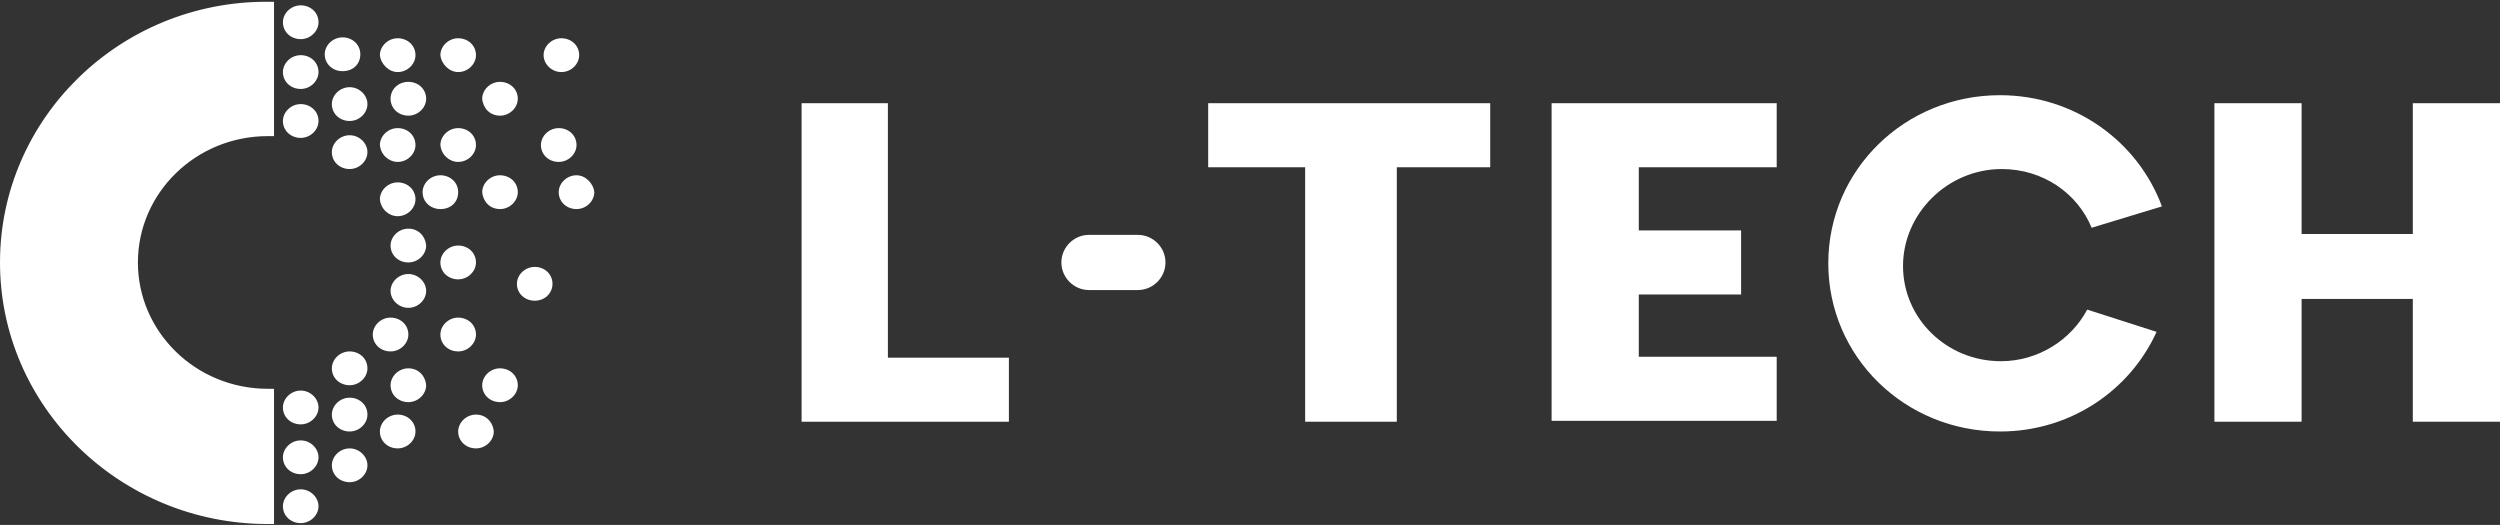 <?xml version="1.0" encoding="utf-8"?>
<!-- Generator: Adobe Illustrator 26.3.1, SVG Export Plug-In . SVG Version: 6.00 Build 0)  -->
<svg version="1.1" id="Layer_1" xmlns="http://www.w3.org/2000/svg" xmlns:xlink="http://www.w3.org/1999/xlink" x="0px" y="0px"
	 viewBox="0 0 281 59" style="enable-background:new 0 0 281 59;" xml:space="preserve">
<rect x="0" y="0" width="281" height="59" fill="#333333" stroke="none"/>
<style type="text/css">
	.st0{fill-rule:evenodd;clip-rule:evenodd;fill:#FFFFFF;}
	.st1{fill:#FFFFFF;}
</style>
<path class="st0" d="M33.8,0.6c-1.1,0-2,0.9-2,1.9c0,1.1,0.9,1.9,2,1.9c1.1,0,2-0.9,2-1.9C35.8,1.4,34.9,0.6,33.8,0.6z M33.8,6.2
	c-1.1,0-2,0.9-2,1.9c0,1.1,0.9,1.9,2,1.9c1.1,0,2-0.9,2-1.9C35.8,7,34.9,6.2,33.8,6.2z M33.8,11.7c-1.1,0-2,0.9-2,1.9
	c0,1.1,0.9,1.9,2,1.9c1.1,0,2-0.9,2-1.9C35.8,12.5,34.9,11.7,33.8,11.7z M33.8,43.9c-1.1,0-2,0.9-2,1.9c0,1.1,0.9,1.9,2,1.9
	c1.1,0,2-0.9,2-1.9C35.8,44.8,34.9,43.9,33.8,43.9z M33.8,49.5c-1.1,0-2,0.9-2,1.9c0,1.1,0.9,1.9,2,1.9c1.1,0,2-0.9,2-1.9
	C35.8,50.4,34.9,49.5,33.8,49.5z M33.8,55c-1.1,0-2,0.9-2,1.9c0,1.1,0.9,1.9,2,1.9c1.1,0,2-0.9,2-1.9C35.8,55.9,34.9,55,33.8,55z
	 M40.5,6.1c0-1.1-0.9-1.9-2-1.9c-1.1,0-2,0.9-2,1.9c0,1.1,0.9,1.9,2,1.9C39.7,8,40.5,7.2,40.5,6.1z M39.3,9.8c-1.1,0-2,0.9-2,1.9
	c0,1.1,0.9,1.9,2,1.9c1.1,0,2-0.9,2-1.9C41.3,10.7,40.4,9.8,39.3,9.8z M39.3,15.2c-1.1,0-2,0.9-2,1.9c0,1.1,0.9,1.9,2,1.9
	c1.1,0,2-0.9,2-1.9C41.3,16.1,40.4,15.2,39.3,15.2z M44.7,24.3c1.1,0,2-0.9,2-1.9c0-1.1-0.9-1.9-2-1.9c-1.1,0-2,0.9-2,1.9
	C42.8,23.5,43.7,24.3,44.7,24.3z M45.9,25.7c-1.1,0-2,0.9-2,1.9c0,1.1,0.9,1.9,2,1.9c1.1,0,2-0.9,2-1.9C47.8,26.5,47,25.7,45.9,25.7
	z M45.9,30.8c-1.1,0-2,0.9-2,1.9s0.9,1.9,2,1.9c1.1,0,2-0.9,2-1.9S47,30.8,45.9,30.8z M45.9,37.6c0-1.1-0.9-1.9-2-1.9
	c-1.1,0-2,0.9-2,1.9c0,1.1,0.9,1.9,2,1.9C45,39.5,45.9,38.6,45.9,37.6z M39.3,39.5c-1.1,0-2,0.9-2,1.9c0,1.1,0.9,1.9,2,1.9
	c1.1,0,2-0.9,2-1.9C41.3,40.3,40.4,39.5,39.3,39.5z M51.5,21.6c0-1.1-0.9-1.9-2-1.9c-1.1,0-2,0.9-2,1.9c0,1.1,0.9,1.9,2,1.9
	C50.7,23.5,51.5,22.7,51.5,21.6z M56.2,23.5c1.1,0,2-0.9,2-1.9c0-1.1-0.9-1.9-2-1.9c-1.1,0-2,0.9-2,1.9
	C54.3,22.7,55.1,23.5,56.2,23.5z M45.9,41.4c-1.1,0-2,0.9-2,1.9c0,1.1,0.9,1.9,2,1.9c1.1,0,2-0.9,2-1.9C47.8,42.2,47,41.4,45.9,41.4
	z M39.3,50.4c-1.1,0-2,0.9-2,1.9c0,1.1,0.9,1.9,2,1.9c1.1,0,2-0.9,2-1.9C41.3,51.3,40.4,50.4,39.3,50.4z M39.3,44.7
	c-1.1,0-2,0.9-2,1.9c0,1.1,0.9,1.9,2,1.9c1.1,0,2-0.9,2-1.9C41.3,45.5,40.4,44.7,39.3,44.7z M64.8,19.7c-1.1,0-2,0.9-2,1.9
	c0,1.1,0.9,1.9,2,1.9c1.1,0,2-0.9,2-1.9C66.7,20.6,65.8,19.7,64.8,19.7z M44.7,46.6c-1.1,0-2,0.9-2,1.9c0,1.1,0.9,1.9,2,1.9
	c1.1,0,2-0.9,2-1.9C46.7,47.4,45.8,46.6,44.7,46.6z M53.5,37.6c0-1.1-0.9-1.9-2-1.9c-1.1,0-2,0.9-2,1.9c0,1.1,0.9,1.9,2,1.9
	C52.6,39.5,53.5,38.6,53.5,37.6z M51.5,27.6c-1.1,0-2,0.9-2,1.9c0,1.1,0.9,1.9,2,1.9c1.1,0,2-0.9,2-1.9
	C53.5,28.4,52.6,27.6,51.5,27.6z M44.7,8.1c1.1,0,2-0.9,2-1.9c0-1.1-0.9-1.9-2-1.9c-1.1,0-2,0.9-2,1.9C42.8,7.2,43.7,8.1,44.7,8.1z
	 M51.5,8.1c1.1,0,2-0.9,2-1.9c0-1.1-0.9-1.9-2-1.9c-1.1,0-2,0.9-2,1.9C49.6,7.2,50.5,8.1,51.5,8.1z M63.1,8.1c1.1,0,2-0.9,2-1.9
	c0-1.1-0.9-1.9-2-1.9c-1.1,0-2,0.9-2,1.9C61.1,7.2,62,8.1,63.1,8.1z M60.1,30c-1.1,0-2,0.9-2,1.9c0,1.1,0.9,1.9,2,1.9s2-0.8,2-1.9
	C62.1,30.8,61.2,30,60.1,30z M43.9,11.1c0,1.1,0.9,1.9,2,1.9c1.1,0,2-0.9,2-1.9c0-1.1-0.9-1.9-2-1.9C44.8,9.2,43.9,10,43.9,11.1z
	 M56.2,13c1.1,0,2-0.9,2-1.9c0-1.1-0.9-1.9-2-1.9c-1.1,0-2,0.9-2,1.9C54.3,12.2,55.1,13,56.2,13z M44.7,18.2c1.1,0,2-0.9,2-1.9
	c0-1.1-0.9-1.9-2-1.9c-1.1,0-2,0.9-2,1.9C42.8,17.4,43.7,18.2,44.7,18.2z M51.5,18.2c1.1,0,2-0.9,2-1.9c0-1.1-0.9-1.9-2-1.9
	c-1.1,0-2,0.9-2,1.9C49.6,17.4,50.5,18.2,51.5,18.2z M62.8,18.2c1.1,0,2-0.9,2-1.9c0-1.1-0.9-1.9-2-1.9c-1.1,0-2,0.9-2,1.9
	C60.8,17.4,61.7,18.2,62.8,18.2z M53.5,46.6c-1.1,0-2,0.9-2,1.9c0,1.1,0.9,1.9,2,1.9c1.1,0,2-0.9,2-1.9
	C55.4,47.4,54.6,46.6,53.5,46.6z M56.2,41.4c-1.1,0-2,0.9-2,1.9c0,1.1,0.9,1.9,2,1.9c1.1,0,2-0.9,2-1.9
	C58.2,42.2,57.3,41.4,56.2,41.4z M0,29.5c0,16.2,13.5,29.4,30.1,29.4c0.2,0,0.5,0,0.7,0V43.7c-0.2,0-0.5,0-0.7,0
	c-8.1,0-14.6-6.4-14.6-14.2S22,15.3,30.1,15.3c0.2,0,0.5,0,0.7,0V0.2c-0.2,0-0.5,0-0.7,0C13.5,0.1,0,13.3,0,29.5z"/>
<path class="st0" d="M99.8,11.6v28.6h13.6v7.2H90.1V11.6H99.8z"/>
<path class="st0" d="M167.5,11.6v7.2h-10.5v28.6h-10.3V18.8h-10.9v-7.2H167.5z"/>
<path class="st0" d="M199.7,18.8h-15.5v7.1h11.5v7.2h-11.5v7h15.5v7.2h-25.3V11.6h25.3V18.8z"/>
<path class="st1" d="M127.9,32.6h-5.5c-1.7,0-3.1-1.4-3.1-3.1v0c0-1.7,1.4-3.1,3.1-3.1h5.5c1.7,0,3.1,1.4,3.1,3.1v0
	C131,31.2,129.6,32.6,127.9,32.6z"/>
<path class="st0" d="M271.2,11.6h9.8v35.8h-9.8V33.6h-12.5v13.8h-9.8V11.6h9.8v14.7h12.5V11.6z"/>
<path class="st0" d="M243,23.2c-2.7-7.3-9.8-12.5-18.2-12.5c-10.7,0-19.3,8.4-19.3,18.9s8.6,18.9,19.3,18.9
	c7.9,0,14.6-4.6,17.6-11.2l-7.8-2.5c-1.8,3.4-5.5,5.8-9.7,5.8c-6.1,0-11-4.8-11-10.7S218.9,19,225,19c4.6,0,8.5,2.7,10.1,6.6
	L243,23.2z"/>
</svg>
